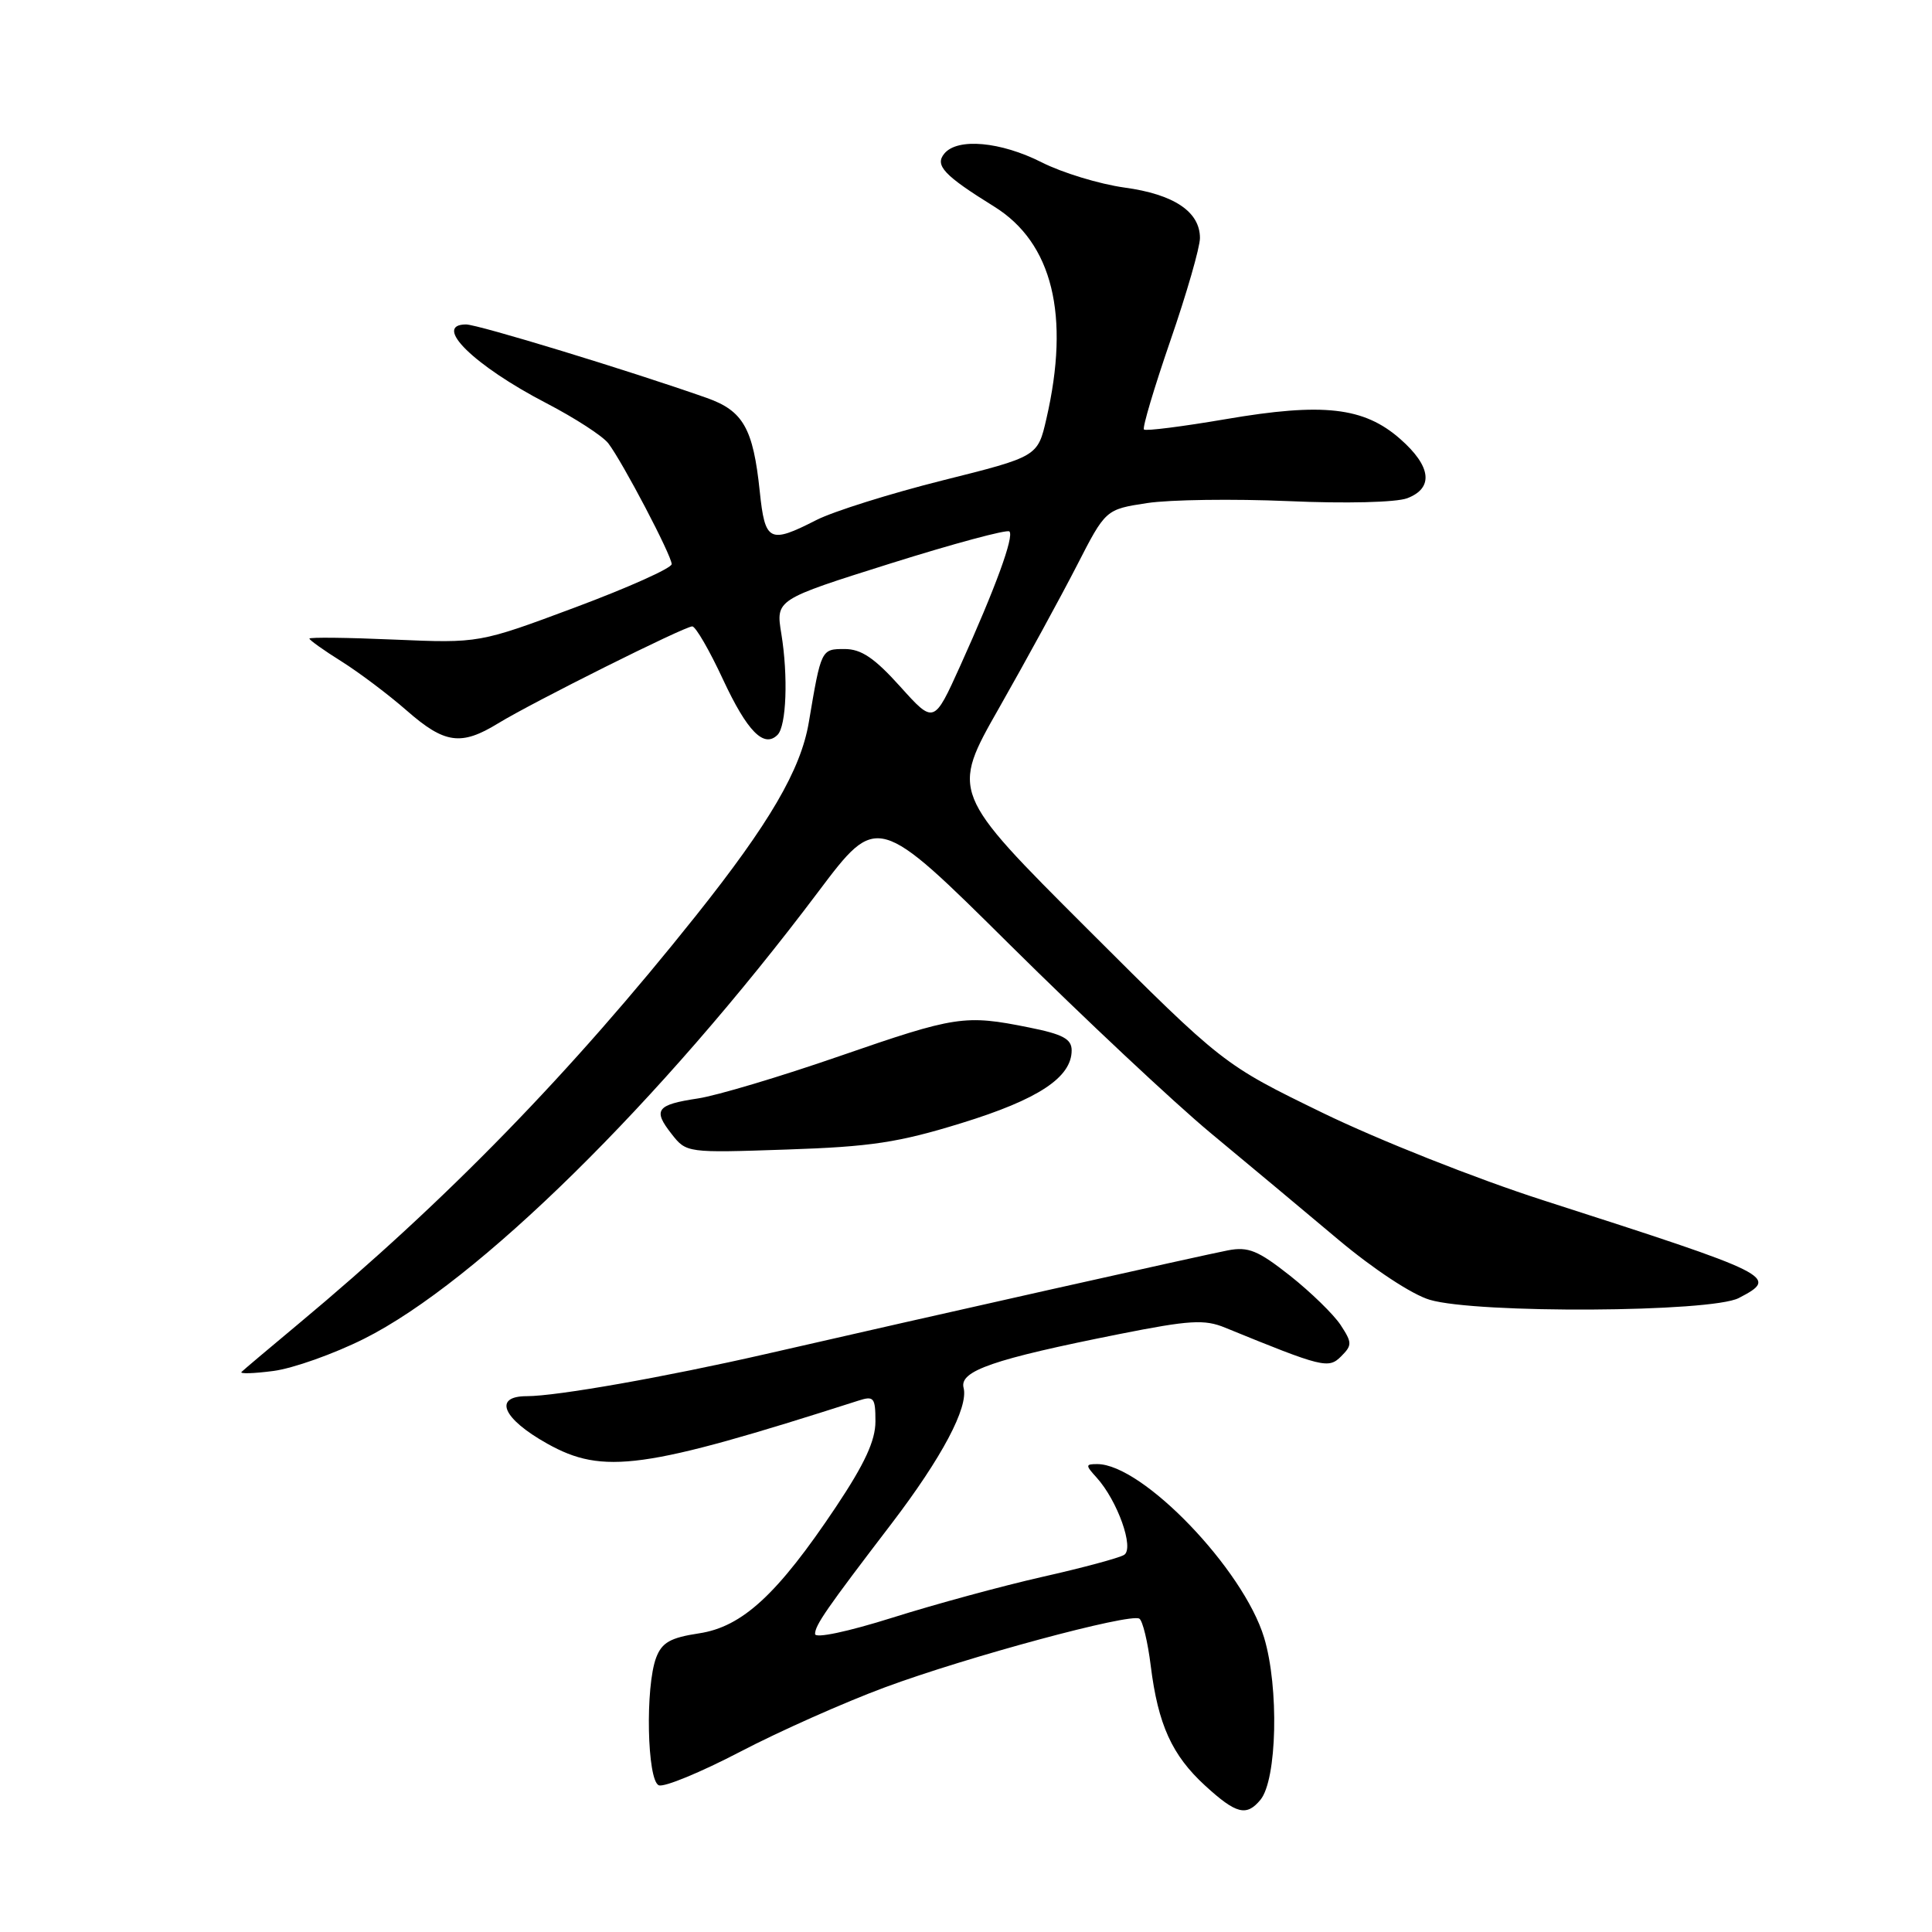 <?xml version="1.0" encoding="UTF-8" standalone="no"?>
<!DOCTYPE svg PUBLIC "-//W3C//DTD SVG 1.1//EN" "http://www.w3.org/Graphics/SVG/1.1/DTD/svg11.dtd" >
<svg xmlns="http://www.w3.org/2000/svg" xmlns:xlink="http://www.w3.org/1999/xlink" version="1.1" viewBox="0 0 256 256">
 <g >
 <path fill="currentColor"
d=" M 167.01 238.49 C 169.22 235.83 169.49 223.58 167.50 216.99 C 164.75 207.91 151.38 194.00 145.39 194.00 C 143.82 194.00 143.81 194.14 145.31 195.79 C 148.08 198.85 150.33 205.18 148.95 206.03 C 148.29 206.44 143.42 207.75 138.13 208.94 C 132.83 210.14 123.89 212.57 118.25 214.35 C 112.34 216.21 108.00 217.13 108.00 216.51 C 108.00 215.35 109.51 213.17 118.14 201.88 C 124.81 193.14 128.35 186.46 127.68 183.89 C 127.10 181.65 131.61 180.10 148.33 176.77 C 157.63 174.92 159.61 174.80 162.33 175.92 C 175.30 181.22 176.03 181.40 177.71 179.72 C 179.18 178.25 179.17 177.91 177.64 175.57 C 176.72 174.17 173.70 171.23 170.94 169.04 C 166.69 165.69 165.41 165.16 162.70 165.68 C 159.55 166.28 123.06 174.46 101.50 179.41 C 88.15 182.46 73.79 185.00 69.80 185.00 C 65.31 185.00 66.59 187.98 72.51 191.29 C 79.92 195.44 85.30 194.70 113.75 185.59 C 115.79 184.93 116.00 185.19 116.00 188.35 C 116.00 190.89 114.58 193.96 110.77 199.67 C 103.02 211.27 98.36 215.57 92.61 216.43 C 88.84 217.00 87.71 217.64 86.95 219.63 C 85.48 223.49 85.74 235.96 87.30 236.56 C 88.01 236.84 92.85 234.84 98.05 232.13 C 103.25 229.41 111.89 225.57 117.26 223.58 C 128.13 219.55 149.74 213.72 150.97 214.48 C 151.41 214.75 152.09 217.57 152.48 220.74 C 153.45 228.52 155.29 232.58 159.69 236.61 C 163.80 240.37 165.16 240.72 167.01 238.49 Z  M 48.23 177.40 C 63.23 169.89 87.46 146.04 108.45 118.13 C 116.25 107.77 116.25 107.77 133.87 125.24 C 143.57 134.85 155.50 146.04 160.39 150.11 C 165.29 154.17 172.91 160.54 177.35 164.27 C 182.01 168.18 187.11 171.54 189.45 172.23 C 195.70 174.08 226.72 173.90 230.39 172.00 C 235.77 169.20 235.24 168.94 204.50 159.05 C 195.62 156.20 182.62 151.04 175.28 147.47 C 162.07 141.04 162.07 141.04 144.03 123.03 C 126.00 105.02 126.00 105.02 132.41 93.76 C 135.93 87.57 140.54 79.12 142.66 75.00 C 146.50 67.50 146.50 67.50 152.00 66.66 C 155.03 66.20 163.44 66.09 170.71 66.40 C 178.33 66.74 184.99 66.57 186.46 66.02 C 190.00 64.67 189.66 61.79 185.54 58.17 C 180.73 53.94 175.32 53.33 162.42 55.54 C 156.68 56.52 151.81 57.14 151.58 56.91 C 151.35 56.68 152.93 51.39 155.08 45.14 C 157.24 38.89 159.00 32.77 159.00 31.54 C 159.00 28.05 155.55 25.74 148.98 24.85 C 145.68 24.39 140.75 22.89 138.03 21.51 C 132.59 18.76 126.87 18.24 125.13 20.35 C 123.83 21.91 125.07 23.24 131.73 27.37 C 139.46 32.17 141.82 41.77 138.65 55.50 C 137.50 60.50 137.50 60.50 124.88 63.66 C 117.95 65.40 110.43 67.76 108.17 68.91 C 101.94 72.09 101.37 71.80 100.67 65.10 C 99.80 56.76 98.48 54.43 93.63 52.72 C 83.32 49.09 63.33 42.99 61.75 42.99 C 57.26 43.01 62.81 48.45 72.39 53.42 C 76.18 55.39 79.87 57.78 80.61 58.75 C 82.53 61.28 89.00 73.62 89.00 74.75 C 89.00 75.28 83.26 77.85 76.25 80.47 C 63.50 85.23 63.50 85.23 52.25 84.75 C 46.06 84.48 41.00 84.42 41.00 84.62 C 41.00 84.81 42.91 86.18 45.25 87.64 C 47.59 89.11 51.48 92.04 53.89 94.15 C 58.91 98.55 61.09 98.86 66.00 95.85 C 70.57 93.05 90.70 83.00 91.73 83.00 C 92.17 83.00 94.01 86.17 95.81 90.05 C 99.02 96.93 101.23 99.17 103.03 97.37 C 104.20 96.20 104.45 89.61 103.53 83.97 C 102.79 79.45 102.79 79.45 118.00 74.66 C 126.37 72.03 133.46 70.12 133.75 70.42 C 134.40 71.07 131.93 77.84 127.24 88.22 C 123.75 95.94 123.75 95.94 119.28 90.97 C 115.88 87.19 114.12 86.00 111.93 86.00 C 108.81 86.00 108.81 85.99 107.17 95.72 C 106.11 102.00 101.95 109.11 92.21 121.34 C 75.55 142.25 59.19 159.05 39.50 175.46 C 35.65 178.67 32.27 181.52 32.00 181.79 C 31.73 182.06 33.63 182.00 36.23 181.66 C 38.83 181.32 44.23 179.40 48.23 177.40 Z  M 127.42 148.81 C 137.58 145.68 142.00 142.76 142.00 139.18 C 142.00 137.67 140.84 137.04 136.33 136.14 C 127.83 134.43 126.66 134.61 111.25 139.94 C 103.40 142.66 94.96 145.18 92.48 145.55 C 86.98 146.38 86.47 147.06 89.00 150.27 C 90.95 152.76 91.03 152.77 104.23 152.32 C 115.40 151.95 119.07 151.39 127.42 148.81 Z "/>
</g>
</svg>